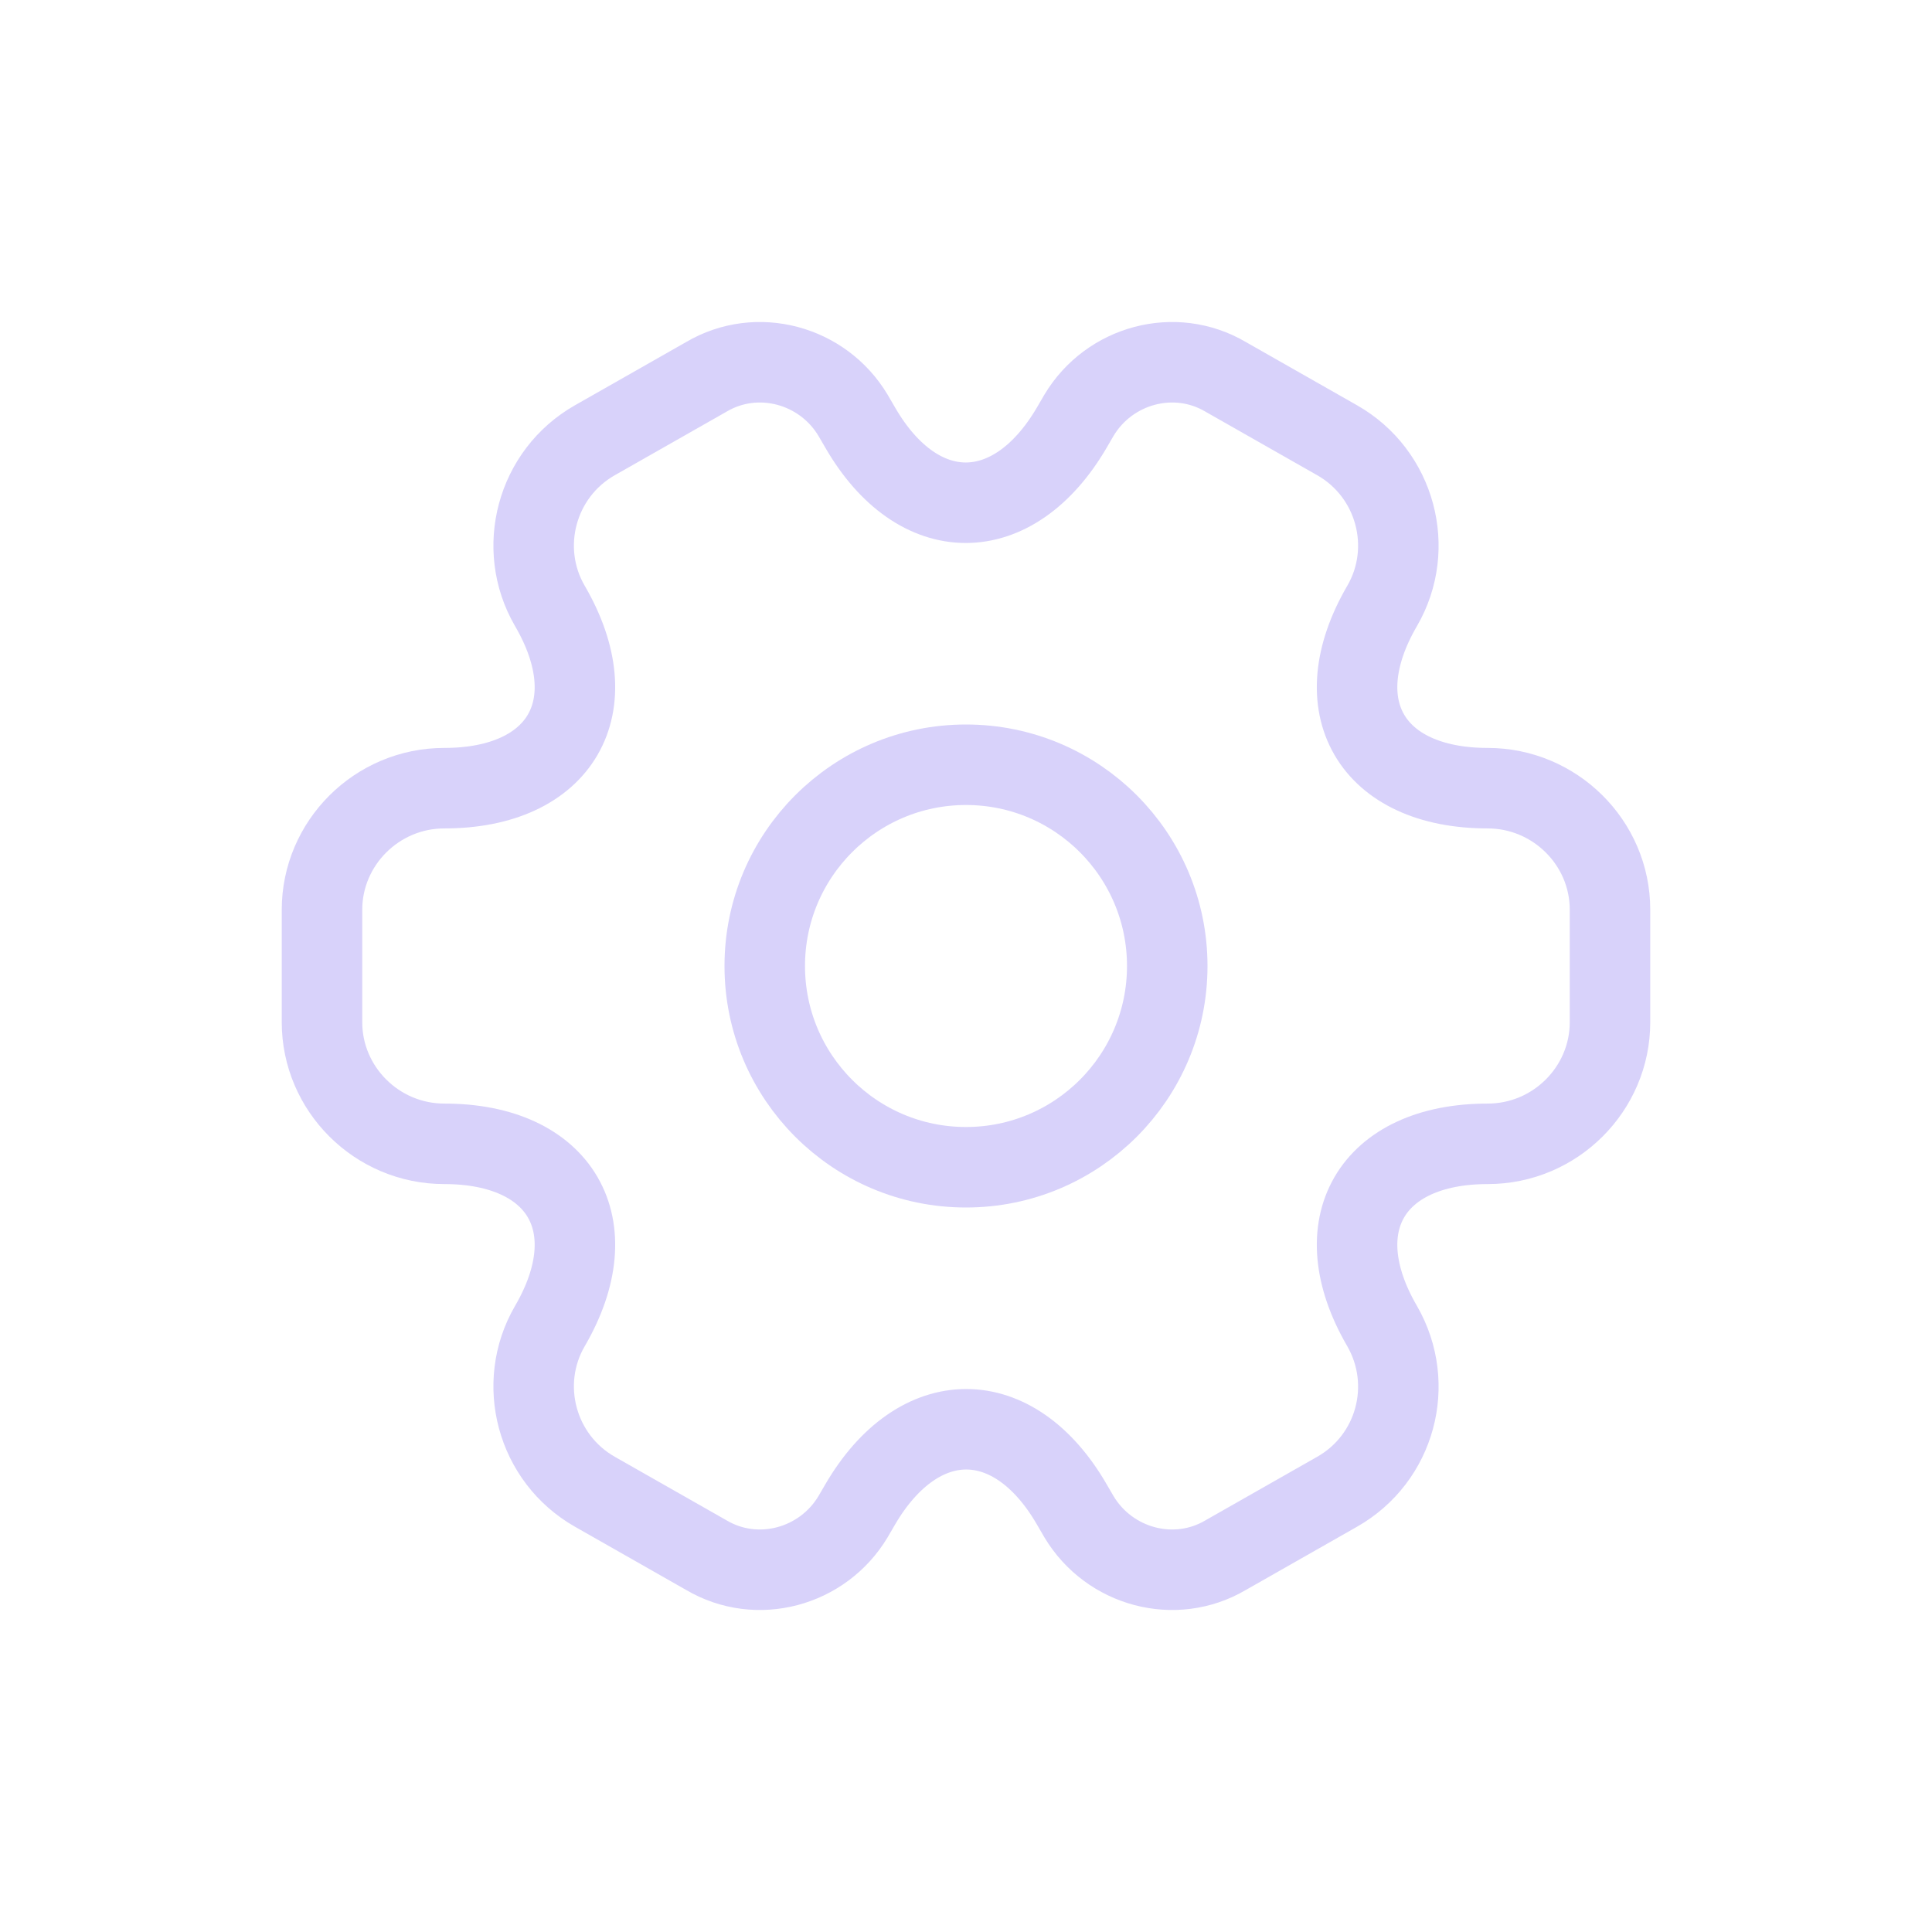 <svg width="48" height="48" viewBox="0 0 48 48" fill="none" xmlns="http://www.w3.org/2000/svg">
<path d="M24 29C26.761 29 29 26.761 29 24C29 21.239 26.761 19 24 19C21.239 19 19 21.239 19 24C19 26.761 21.239 29 24 29Z" stroke="#D8D2FA" stroke-width="2" stroke-miterlimit="10" stroke-linecap="round" stroke-linejoin="round"/>
<path d="M8 25.398V22.602C8 20.949 9.359 19.582 11.039 19.582C13.933 19.582 15.116 17.548 13.661 15.053C12.83 13.623 13.325 11.763 14.781 10.937L17.547 9.364C18.811 8.617 20.442 9.062 21.193 10.317L21.369 10.619C22.809 13.114 25.175 13.114 26.631 10.619L26.807 10.317C27.558 9.062 29.189 8.617 30.453 9.364L33.219 10.937C34.675 11.763 35.17 13.623 34.339 15.053C32.884 17.548 34.067 19.582 36.962 19.582C38.625 19.582 40 20.933 40 22.602V25.398C40 27.051 38.641 28.418 36.962 28.418C34.067 28.418 32.884 30.452 34.339 32.947C35.17 34.393 34.675 36.237 33.219 37.063L30.453 38.636C29.189 39.383 27.558 38.938 26.807 37.683L26.631 37.381C25.191 34.886 22.825 34.886 21.369 37.381L21.193 37.683C20.442 38.938 18.811 39.383 17.547 38.636L14.781 37.063C13.325 36.237 12.83 34.377 13.661 32.947C15.116 30.452 13.933 28.418 11.039 28.418C9.359 28.418 8 27.051 8 25.398Z" stroke="#D8D2FA" stroke-width="2" stroke-miterlimit="10" stroke-linecap="round" stroke-linejoin="round"/>
</svg>
